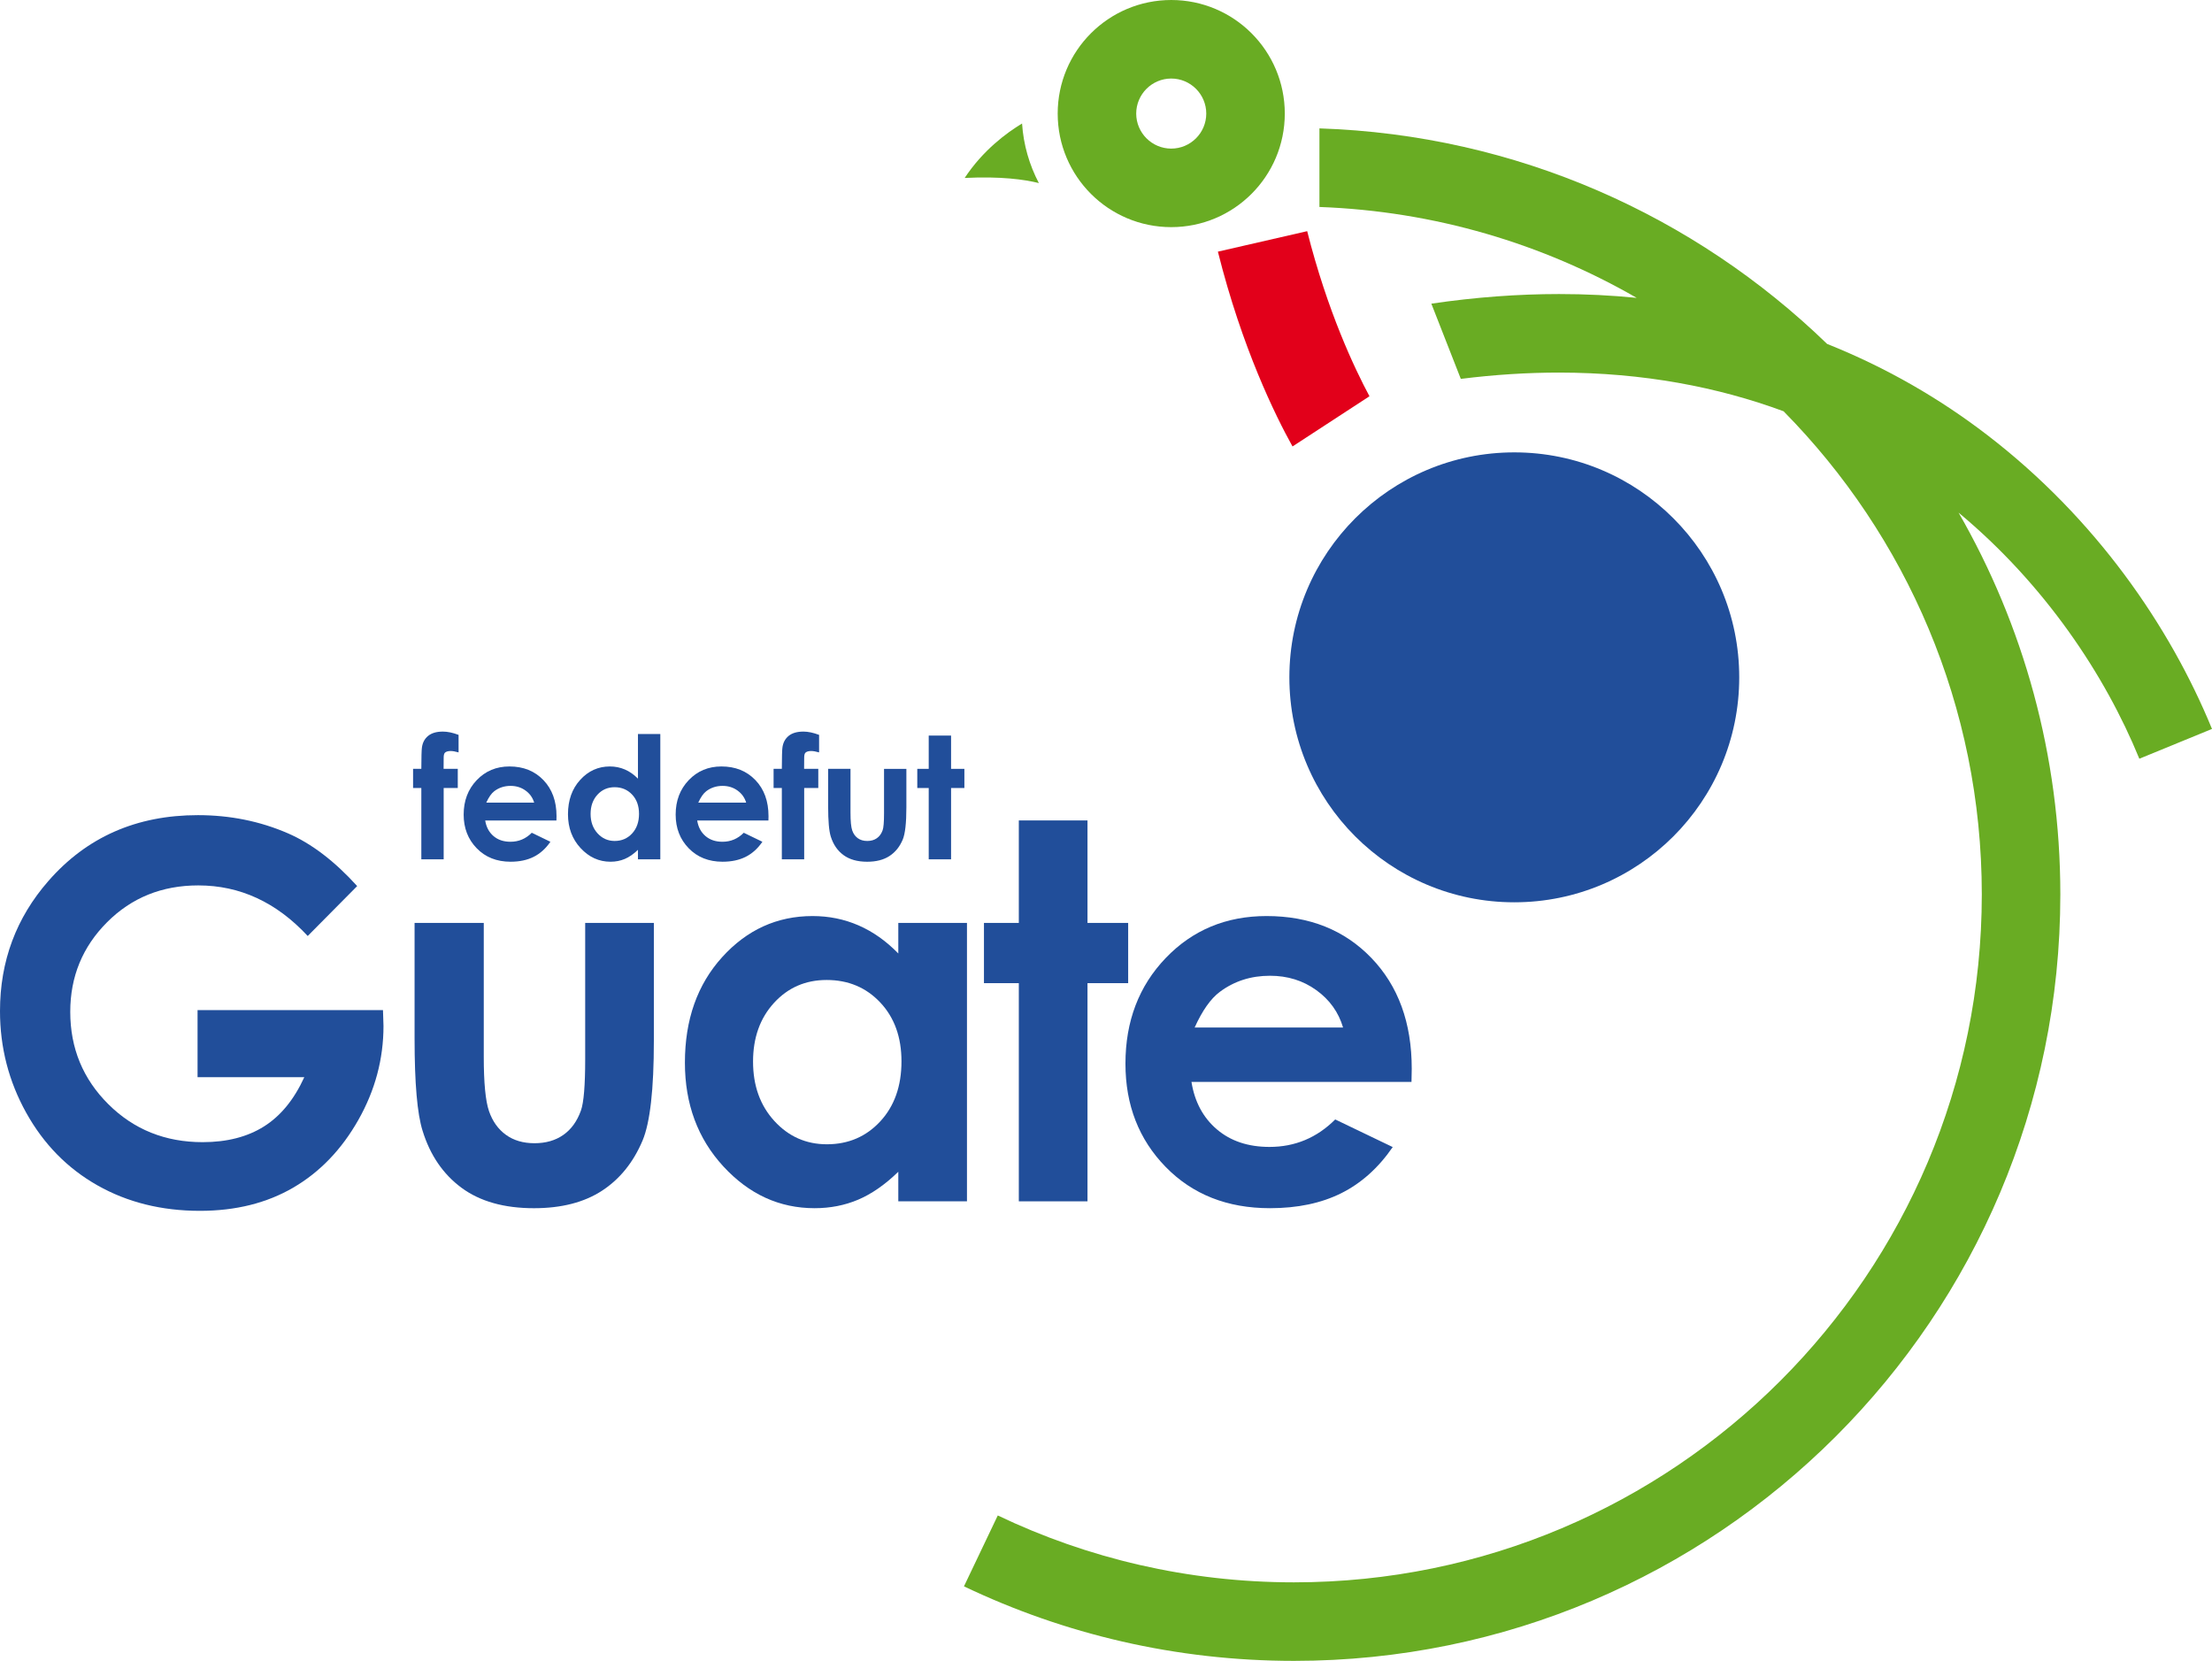 <?xml version="1.0" encoding="utf-8"?>
<!-- Generator: Adobe Illustrator 15.0.0, SVG Export Plug-In . SVG Version: 6.00 Build 0)  -->
<!DOCTYPE svg PUBLIC "-//W3C//DTD SVG 1.1//EN" "http://www.w3.org/Graphics/SVG/1.1/DTD/svg11.dtd">
<svg version="1.1" id="Layer_1" xmlns="http://www.w3.org/2000/svg" xmlns:xlink="http://www.w3.org/1999/xlink" x="0px" y="0px"
	 width="666.003px" height="500px" viewBox="0 0 666.003 500" enable-background="new 0 0 666.003 500" xml:space="preserve">
<path fill="#214E9A" d="M107.541,266.747l-14.89,15.028c-9.424-10.15-20.407-15.227-32.954-15.227
	c-10.934,0-20.091,3.699-27.471,11.098c-7.383,7.396-11.073,16.389-11.073,26.97c0,10.942,3.83,20.217,11.493,27.821
	c7.66,7.604,17.112,11.403,28.354,11.403c7.308,0,13.47-1.577,18.486-4.733c5.014-3.155,9.06-8.099,12.136-14.828h-32.14v-20.197
	h55.83l0.152,4.787c0,9.928-2.518,19.348-7.552,28.249c-5.035,8.901-11.555,15.694-19.559,20.376
	c-8.004,4.679-17.393,7.021-28.165,7.021c-11.53,0-21.813-2.557-30.848-7.67c-9.038-5.115-16.187-12.4-21.448-21.857
	C2.63,325.529,0,315.327,0,304.377c0-15.006,4.859-28.063,14.575-39.165c11.531-13.211,26.532-19.816,45.011-19.816
	c9.667,0,18.701,1.825,27.111,5.473C93.794,253.952,100.741,259.245,107.541,266.747z"/>
<path fill="#214E9A" d="M124.823,277.84h20.834v40.314c0,7.849,0.524,13.3,1.578,16.352c1.053,3.053,2.746,5.426,5.077,7.118
	c2.331,1.69,5.203,2.536,8.613,2.536c3.409,0,6.304-0.832,8.685-2.5c2.38-1.664,4.149-4.114,5.303-7.346
	c0.853-2.412,1.279-7.566,1.279-15.465v-41.01h20.675v35.477c0,14.621-1.131,24.627-3.392,30.014
	c-2.763,6.564-6.834,11.609-12.208,15.122c-5.375,3.51-12.207,5.271-20.496,5.271c-8.996,0-16.268-2.053-21.819-6.154
	c-5.551-4.105-9.458-9.827-11.719-17.161c-1.607-5.08-2.41-14.314-2.41-27.706C124.823,312.701,124.823,277.84,124.823,277.84z"/>
<path fill="#214E9A" d="M270.467,277.84h20.675v83.814h-20.675v-8.899c-4.013,3.886-8.039,6.685-12.077,8.397
	c-4.038,1.712-8.414,2.568-13.127,2.568c-10.584,0-19.739-4.188-27.461-12.568c-7.724-8.381-11.585-18.797-11.585-31.252
	c0-12.914,3.734-23.498,11.209-31.75c7.472-8.25,16.55-12.377,27.236-12.377c4.915,0,9.53,0.938,13.844,2.816
	c4.314,1.879,8.3,4.694,11.962,8.452L270.467,277.84L270.467,277.84z M248.888,295.018c-6.359,0-11.642,2.297-15.847,6.896
	c-4.207,4.598-6.309,10.491-6.309,17.68c0,7.241,2.139,13.201,6.42,17.875c4.282,4.675,9.552,7.009,15.812,7.009
	c6.459,0,11.816-2.299,16.073-6.895c4.254-4.596,6.384-10.618,6.384-18.066c0-7.291-2.13-13.197-6.384-17.718
	C260.781,297.277,255.398,295.018,248.888,295.018z"/>
<path fill="#214E9A" d="M306.755,246.987h20.675v30.853h12.246v18.133H327.43v65.682h-20.675v-65.682h-10.498V277.84h10.498V246.987
	z"/>
<path fill="#214E9A" d="M424.982,325.71h-66.246c0.955,5.979,3.5,10.735,7.639,14.269c4.141,3.529,9.422,5.295,15.848,5.295
	c7.678,0,14.273-2.756,19.795-8.272l17.313,8.315c-4.316,6.265-9.484,10.899-15.508,13.899c-6.023,3.002-13.172,4.505-21.453,4.505
	c-12.848,0-23.313-4.137-31.395-12.414c-8.08-8.277-12.117-18.642-12.117-31.096c0-12.766,4.037-23.359,12.113-31.792
	c8.076-8.429,18.203-12.646,30.381-12.646c12.934,0,23.449,4.205,31.551,12.617c8.102,8.414,12.154,19.525,12.154,33.332
	L424.982,325.71z M404.378,309.33c-1.359-4.611-4.047-8.361-8.053-11.251c-4.006-2.888-8.656-4.333-13.949-4.333
	c-5.748,0-10.791,1.622-15.123,4.863c-2.725,2.029-5.246,5.602-7.563,10.721H404.378z"/>
<path fill="#214E9A" d="M124.372,231.458h2.484c0.016-3.571,0.073-5.684,0.171-6.335c0.18-1.502,0.797-2.691,1.852-3.567
	c1.056-0.875,2.549-1.314,4.481-1.314c1.389,0,2.959,0.33,4.711,0.989v5.277c-0.964-0.278-1.758-0.418-2.378-0.418
	c-0.785,0-1.357,0.165-1.716,0.493c-0.262,0.247-0.392,0.756-0.392,1.526l-0.025,3.35h4.271v5.768h-4.246v21.47h-6.729v-21.47
	h-2.484V231.458L124.372,231.458z"/>
<path fill="#214E9A" d="M167.534,247h-21.445c0.308,1.959,1.133,3.516,2.474,4.673c1.341,1.156,3.053,1.735,5.134,1.735
	c2.486,0,4.623-0.902,6.412-2.711l5.608,2.715c-1.402,2.044-3.079,3.556-5.034,4.535c-1.956,0.979-4.275,1.47-6.961,1.47
	c-4.17,0-7.567-1.351-10.188-4.048c-2.623-2.699-3.934-6.08-3.934-10.141c0-4.162,1.309-7.617,3.929-10.367
	c2.62-2.749,5.906-4.124,9.856-4.124c4.193,0,7.604,1.37,10.232,4.109c2.627,2.74,3.942,6.356,3.942,10.854L167.534,247z
	 M160.829,241.632c-0.439-1.493-1.305-2.708-2.599-3.644c-1.293-0.937-2.793-1.402-4.5-1.402c-1.856,0-3.481,0.525-4.882,1.575
	c-0.877,0.657-1.69,1.814-2.439,3.471H160.829z"/>
<path fill="#214E9A" d="M192.079,220.962h6.731v37.734h-6.731v-2.862c-1.315,1.27-2.635,2.184-3.959,2.743
	c-1.324,0.562-2.759,0.841-4.305,0.841c-3.47,0-6.472-1.366-9.005-4.098c-2.534-2.733-3.8-6.13-3.8-10.193
	c0-4.21,1.224-7.662,3.676-10.353c2.45-2.691,5.427-4.037,8.933-4.037c1.61,0,3.124,0.306,4.538,0.918
	c1.414,0.611,2.721,1.529,3.922,2.752V220.962L192.079,220.962z M185.048,236.986c-2.075,0-3.798,0.752-5.17,2.256
	c-1.373,1.504-2.058,3.433-2.058,5.784c0,2.37,0.699,4.319,2.096,5.847c1.397,1.531,3.116,2.294,5.158,2.294
	c2.107,0,3.855-0.751,5.244-2.255c1.388-1.506,2.083-3.476,2.083-5.912c0-2.386-0.694-4.319-2.083-5.798
	C188.929,237.725,187.172,236.986,185.048,236.986z"/>
<path fill="#214E9A" d="M231.362,247h-21.446c0.309,1.959,1.133,3.516,2.475,4.673c1.341,1.156,3.053,1.735,5.133,1.735
	c2.486,0,4.624-0.902,6.414-2.711l5.607,2.715c-1.4,2.044-3.078,3.556-5.034,4.535c-1.955,0.979-4.276,1.47-6.962,1.47
	c-4.169,0-7.565-1.351-10.188-4.048c-2.623-2.699-3.932-6.08-3.932-10.141c0-4.162,1.309-7.617,3.929-10.367
	c2.619-2.749,5.905-4.124,9.855-4.124c4.194,0,7.604,1.37,10.233,4.109c2.627,2.74,3.941,6.356,3.941,10.854L231.362,247z
	 M224.659,241.632c-0.44-1.493-1.306-2.708-2.599-3.644c-1.294-0.937-2.794-1.402-4.502-1.402c-1.854,0-3.481,0.525-4.88,1.575
	c-0.879,0.657-1.692,1.814-2.44,3.471H224.659z"/>
<path fill="#214E9A" d="M232.917,231.458h2.483c0.017-3.571,0.074-5.684,0.171-6.335c0.18-1.502,0.797-2.691,1.854-3.567
	c1.055-0.875,2.548-1.314,4.479-1.314c1.39,0,2.961,0.33,4.712,0.989v5.277c-0.964-0.278-1.758-0.418-2.378-0.418
	c-0.785,0-1.357,0.165-1.717,0.493c-0.261,0.247-0.391,0.756-0.391,1.526l-0.025,3.35h4.271v5.768h-4.246v21.47h-6.73v-21.47h-2.483
	V231.458L232.917,231.458z"/>
<path fill="#214E9A" d="M249.345,231.458h6.73v13.198c0,2.569,0.174,4.353,0.521,5.352c0.349,0.999,0.907,1.778,1.677,2.33
	c0.772,0.555,1.72,0.832,2.848,0.832c1.126,0,2.084-0.273,2.871-0.82c0.789-0.543,1.373-1.347,1.753-2.404
	c0.282-0.788,0.424-2.478,0.424-5.063v-13.424h6.729v11.55c0,4.759-0.371,8.017-1.109,9.771c-0.904,2.137-2.234,3.777-3.991,4.924
	c-1.758,1.145-3.993,1.716-6.702,1.716c-2.942,0-5.318-0.67-7.134-2.005c-1.814-1.335-3.092-3.198-3.83-5.586
	c-0.526-1.653-0.79-4.661-0.79-9.02v-11.35H249.345z"/>
<path fill="#214E9A" d="M279.626,221.442h6.73v10.016h4.006v5.768h-4.006v21.47h-6.73v-21.47h-3.444v-5.768h3.444V221.442z"/>
<circle fill="#214E9A" cx="455.935" cy="203.908" r="67.724"/>
<path fill="#69AC23" d="M318.457,34.191c0.007-18.888,15.3-34.182,34.187-34.191l0,0c18.887,0.009,34.182,15.302,34.191,34.191l0,0
	c-0.01,18.885-15.305,34.18-34.191,34.188l0,0C333.755,68.371,318.463,53.076,318.457,34.191L318.457,34.191z M342.097,34.191
	c0.014,5.819,4.727,10.536,10.547,10.546l0,0c5.822-0.01,10.539-4.727,10.547-10.546l0,0c-0.008-5.821-4.725-10.538-10.547-10.548
	l0,0C346.824,23.653,342.109,28.369,342.097,34.191L342.097,34.191z"/>
<path fill="#E2001A" d="M412.33,119.292c-4.463-8.317-12.67-25.591-18.754-49.701l-26.885,6.169
	c7.283,29.087,17.346,49.438,22.467,58.643L412.33,119.292z"/>
<path fill="#69AC23" d="M644.126,228.412l21.875-8.97l0,0c-12.682-30.892-35.004-63.42-67.709-88.51
	c-14.107-10.833-30.189-20.221-48.174-27.396c-39.824-38.578-93.5-62.943-152.855-64.885v23.657
	c34.721,1.266,67.219,11.066,95.521,27.363c-7.568-0.757-15.357-1.156-23.375-1.15c-12.299,0-25.123,0.936-38.453,2.893
	l8.875,22.646c10.264-1.288,20.123-1.897,29.578-1.897c25.305,0.018,47.764,4.32,67.602,11.648
	c36.914,37.433,59.676,88.719,59.682,145.443c-0.006,57.227-23.162,108.928-60.658,146.443
	c-37.516,37.495-89.217,60.652-146.441,60.658c-31.953-0.004-62.179-7.229-89.179-20.134l-10.177,21.337
	c30.091,14.379,63.78,22.438,99.356,22.44c127.438-0.009,230.734-103.306,230.744-230.746c-0.004-41.85-11.16-81.086-30.637-114.924
	C615.552,175.841,633.716,202.978,644.126,228.412z"/>
<path fill="#69AC23" d="M290.449,53.573c10.823-0.535,17.949,0.45,22.336,1.539c-2.851-5.43-4.633-11.521-5.057-17.933
	C303.035,40.009,295.945,45.256,290.449,53.573z"/>
</svg>
